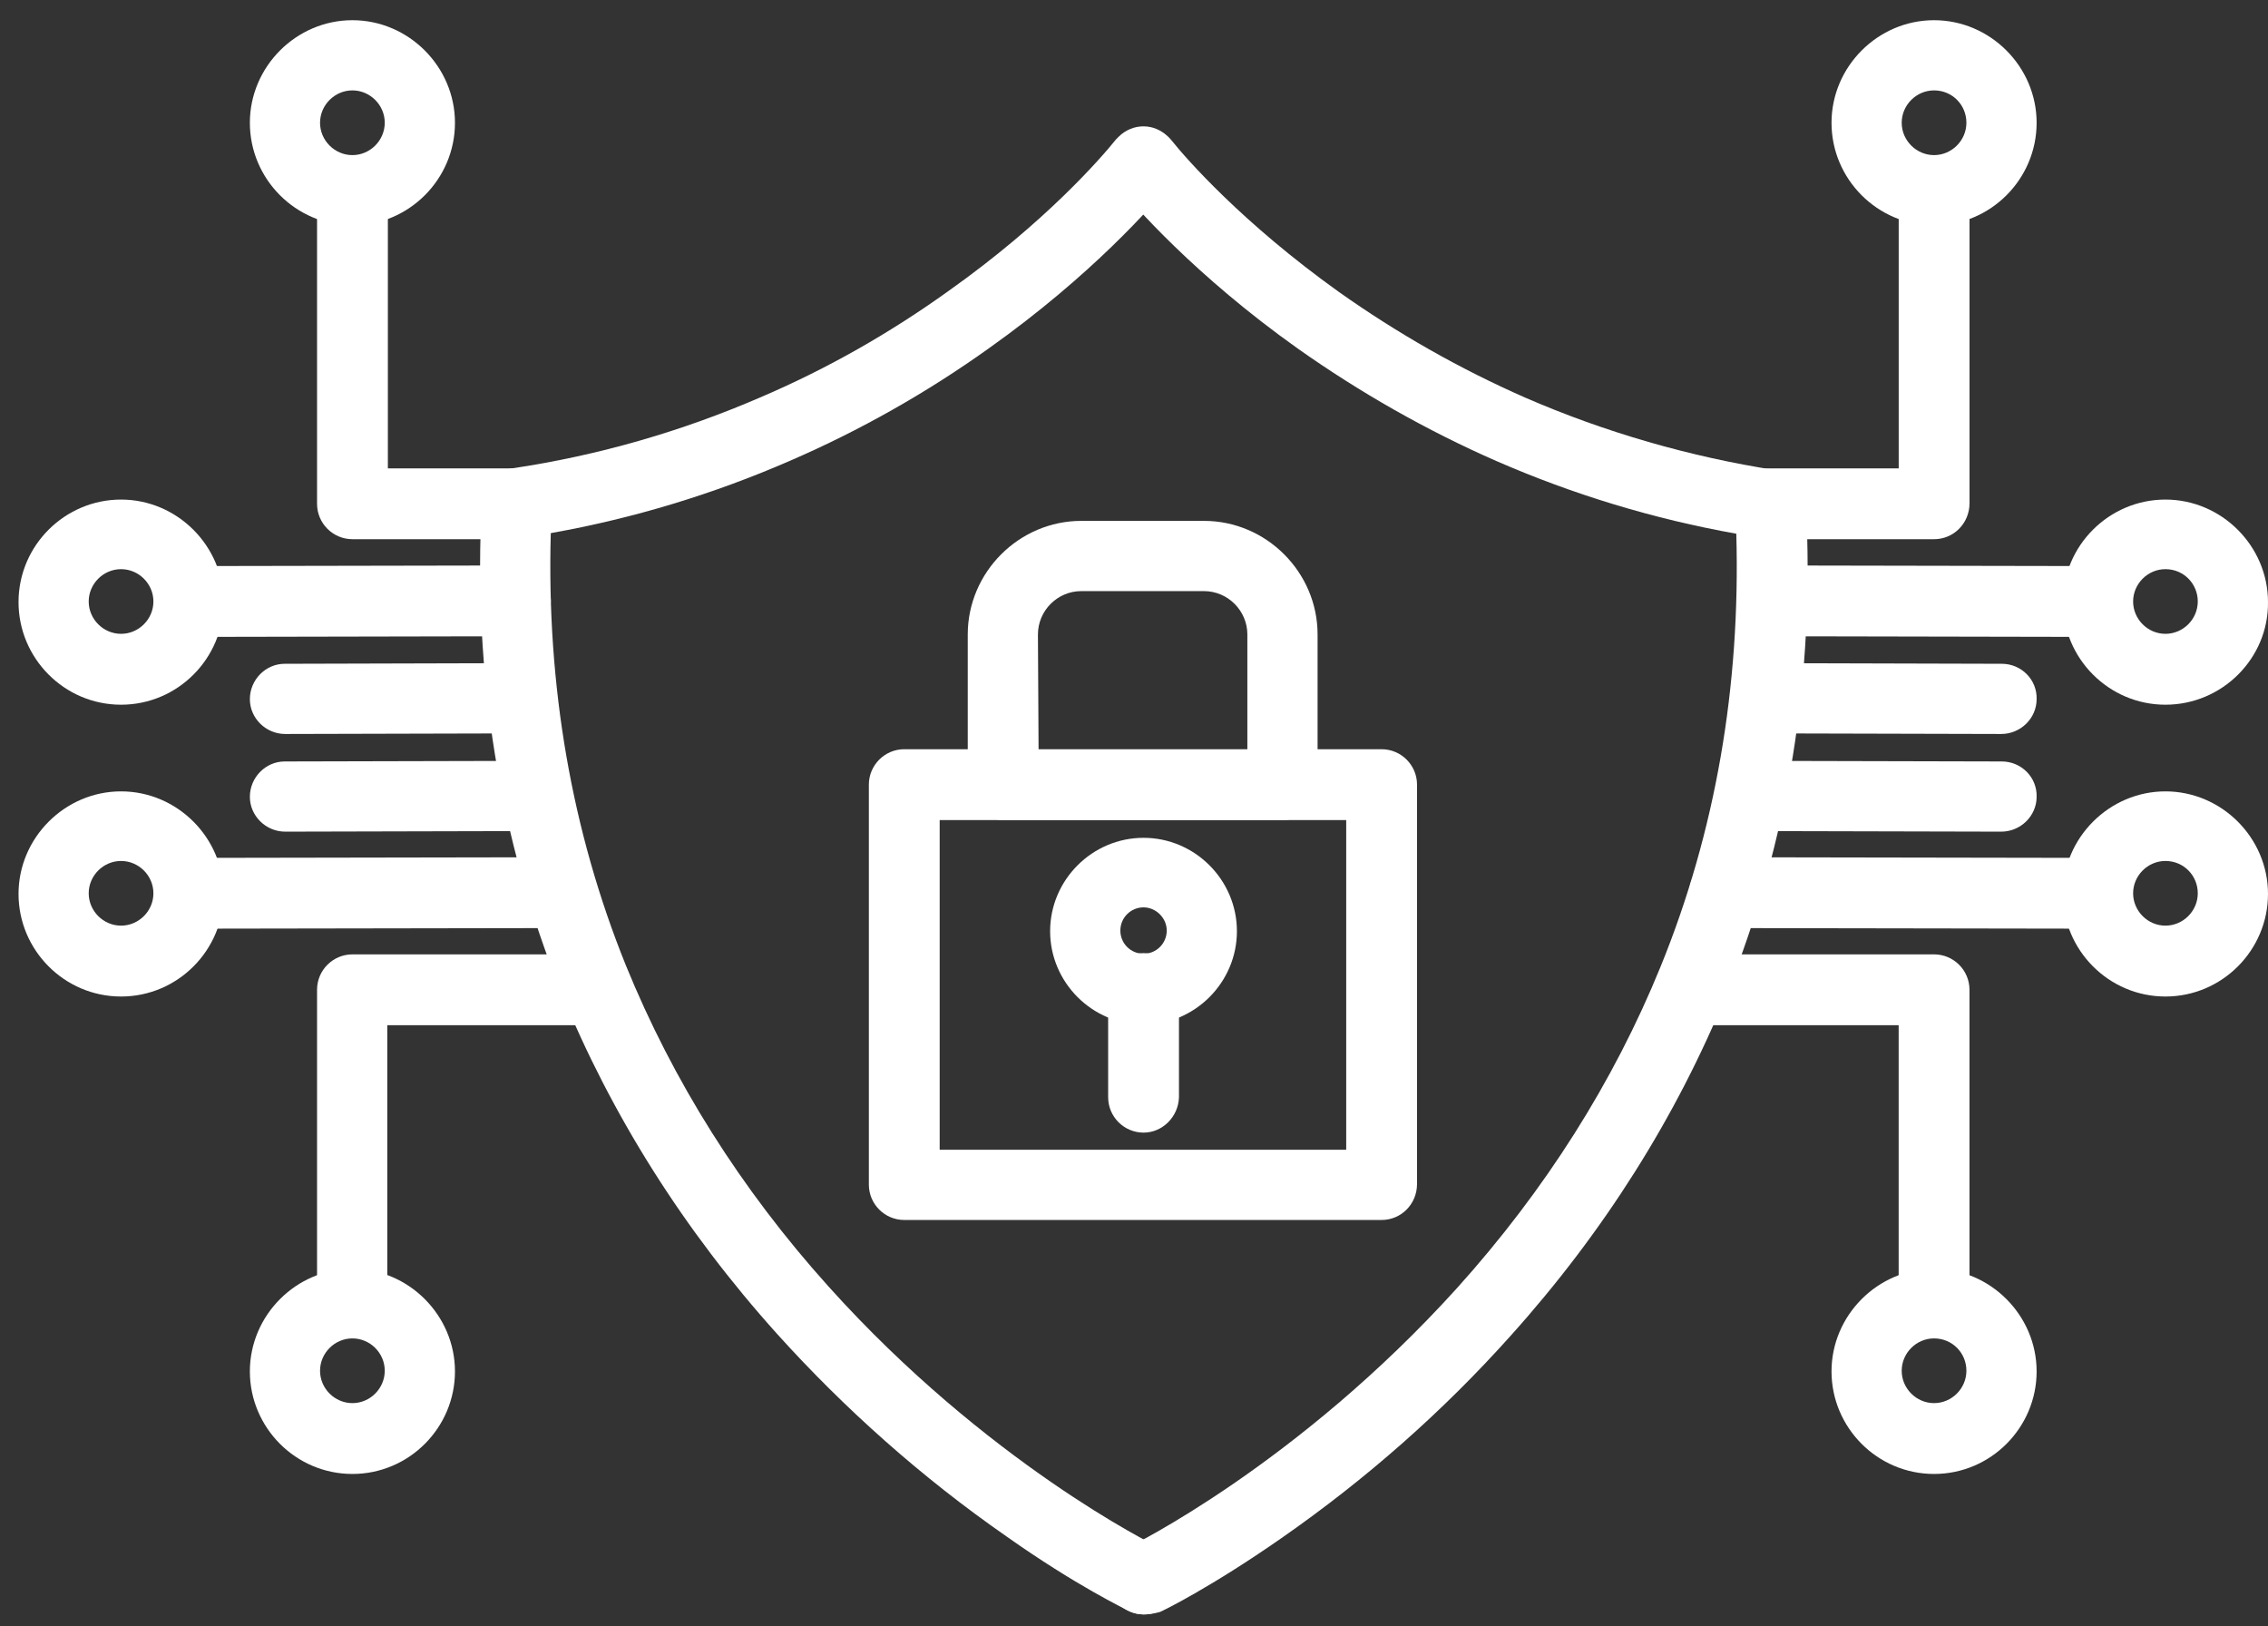 <svg width="53" height="38" viewBox="0 0 53 38" fill="none" xmlns="http://www.w3.org/2000/svg">
<rect x="0" y="0" width="53" height="38" fill="#333333" stroke="none"/>
<path fill-rule="evenodd" clip-rule="evenodd" d="M26.723 37.719C26.609 37.719 26.481 37.691 26.367 37.634C26.324 37.605 25.168 37.063 23.514 35.893C21.545 34.524 19.748 32.926 18.164 31.171C15.982 28.747 14.284 26.05 13.114 23.183C11.673 19.617 11.046 15.765 11.26 11.714C11.274 11.329 11.573 11.001 11.959 10.944C13.985 10.644 15.953 10.074 17.822 9.261C19.348 8.605 20.803 7.777 22.173 6.793C24.427 5.195 25.739 3.683 26.081 3.255L26.096 3.241C26.11 3.227 26.124 3.212 26.138 3.198C26.466 2.87 26.98 2.87 27.294 3.198C27.593 3.498 27.607 3.983 27.336 4.311C26.951 4.782 25.524 6.422 23.114 8.134C21.659 9.175 20.09 10.06 18.477 10.759C16.68 11.543 14.797 12.114 12.871 12.456C12.772 16.023 13.357 19.417 14.626 22.556C15.725 25.252 17.308 27.777 19.362 30.059C23.057 34.168 26.951 36.093 27.051 36.136H27.065C27.479 36.336 27.636 36.836 27.436 37.235C27.308 37.563 27.023 37.719 26.723 37.719L26.723 37.719Z" fill="white"/>
<path fill-rule="evenodd" clip-rule="evenodd" d="M26.724 37.719C26.424 37.719 26.124 37.548 25.982 37.248C25.782 36.835 25.953 36.35 26.367 36.15C26.41 36.136 30.318 34.224 34.056 30.087C36.11 27.805 37.708 25.28 38.806 22.584C40.09 19.431 40.675 16.036 40.575 12.47C38.649 12.127 36.766 11.556 34.969 10.772C33.342 10.059 31.788 9.175 30.333 8.148C27.922 6.436 26.481 4.781 26.11 4.325C25.825 3.982 25.868 3.455 26.224 3.169C26.566 2.884 27.094 2.927 27.38 3.283C27.722 3.711 29.034 5.209 31.288 6.821C32.658 7.791 34.113 8.618 35.639 9.289C37.508 10.102 39.491 10.672 41.502 10.986C41.888 11.043 42.187 11.371 42.201 11.756C42.415 15.807 41.788 19.659 40.347 23.225C39.177 26.093 37.479 28.789 35.297 31.214C33.714 32.983 31.916 34.566 29.947 35.936C28.293 37.091 27.151 37.648 27.108 37.662C26.952 37.705 26.838 37.72 26.724 37.72L26.724 37.719Z" fill="white"/>
<path fill-rule="evenodd" clip-rule="evenodd" d="M32.286 28.504H21.131C20.675 28.504 20.304 28.133 20.304 27.677V18.333C20.304 17.877 20.675 17.505 21.131 17.505H32.286C32.743 17.505 33.114 17.877 33.114 18.333V27.662C33.114 28.134 32.743 28.504 32.286 28.504V28.504ZM21.959 26.863H31.459V19.16H21.959V26.863Z" fill="white"/>
<path fill-rule="evenodd" clip-rule="evenodd" d="M29.976 19.16H23.443C22.986 19.16 22.615 18.789 22.615 18.333V14.824C22.615 13.369 23.814 12.17 25.269 12.17H28.136C29.591 12.17 30.79 13.369 30.79 14.824V18.333C30.803 18.804 30.432 19.16 29.976 19.16H29.976ZM24.27 17.52H29.149V14.824C29.149 14.268 28.692 13.811 28.136 13.811H25.268C24.712 13.811 24.255 14.267 24.255 14.824L24.27 17.52Z" fill="white"/>
<path fill-rule="evenodd" clip-rule="evenodd" d="M26.723 23.939C25.524 23.939 24.54 22.955 24.54 21.757C24.54 20.558 25.525 19.575 26.723 19.575C27.921 19.575 28.905 20.559 28.905 21.757C28.905 22.955 27.921 23.939 26.723 23.939ZM26.723 21.2C26.423 21.2 26.181 21.443 26.181 21.742C26.181 22.042 26.423 22.284 26.723 22.284C27.022 22.284 27.265 22.042 27.265 21.742C27.265 21.443 27.008 21.2 26.723 21.2Z" fill="white"/>
<path fill-rule="evenodd" clip-rule="evenodd" d="M26.724 26.463C26.268 26.463 25.896 26.092 25.896 25.636V23.097C25.896 22.64 26.268 22.269 26.724 22.269C27.18 22.269 27.551 22.64 27.551 23.097V25.636C27.537 26.093 27.166 26.463 26.724 26.463Z" fill="white"/>
<path fill-rule="evenodd" clip-rule="evenodd" d="M49.006 14.881L41.416 14.866C40.96 14.866 40.589 14.495 40.589 14.039C40.589 13.583 40.96 13.212 41.416 13.212L49.006 13.226C49.462 13.226 49.833 13.597 49.833 14.053C49.833 14.51 49.462 14.881 49.006 14.881Z" fill="white"/>
<path fill-rule="evenodd" clip-rule="evenodd" d="M50.603 16.465C49.277 16.465 48.207 15.38 48.207 14.068C48.207 12.742 49.291 11.672 50.603 11.672C51.916 11.672 53 12.756 53 14.068C53.014 15.38 51.93 16.465 50.603 16.465ZM50.603 13.298C50.19 13.298 49.848 13.64 49.848 14.053C49.848 14.467 50.19 14.809 50.603 14.809C51.017 14.809 51.359 14.467 51.359 14.053C51.359 13.64 51.031 13.298 50.603 13.298Z" fill="white"/>
<path fill-rule="evenodd" clip-rule="evenodd" d="M49.006 21.698L40.304 21.684C39.848 21.684 39.477 21.313 39.477 20.857C39.477 20.401 39.848 20.029 40.304 20.029L49.006 20.044C49.462 20.044 49.833 20.415 49.833 20.871C49.833 21.328 49.462 21.698 49.006 21.698Z" fill="white"/>
<path fill-rule="evenodd" clip-rule="evenodd" d="M50.603 23.283C49.277 23.283 48.207 22.198 48.207 20.886C48.207 19.574 49.291 18.49 50.603 18.49C51.916 18.49 53 19.574 53 20.886C53 22.198 51.93 23.283 50.603 23.283ZM50.603 20.116C50.19 20.116 49.848 20.458 49.848 20.871C49.848 21.285 50.19 21.627 50.603 21.627C51.017 21.627 51.359 21.285 51.359 20.871C51.359 20.458 51.031 20.116 50.603 20.116Z" fill="white"/>
<path fill-rule="evenodd" clip-rule="evenodd" d="M45.197 12.598H41.346C40.89 12.598 40.519 12.227 40.519 11.771C40.519 11.315 40.89 10.943 41.346 10.943H44.37V4.467C44.37 4.011 44.741 3.64 45.197 3.64C45.654 3.64 46.025 4.011 46.025 4.467V11.757C46.025 12.227 45.654 12.598 45.197 12.598L45.197 12.598Z" fill="white"/>
<path fill-rule="evenodd" clip-rule="evenodd" d="M45.196 5.265C43.87 5.265 42.8 4.181 42.8 2.869C42.8 1.556 43.884 0.472 45.196 0.472C46.509 0.472 47.593 1.557 47.593 2.869C47.593 4.181 46.523 5.265 45.196 5.265ZM45.196 2.112C44.782 2.112 44.44 2.455 44.44 2.868C44.44 3.282 44.783 3.624 45.196 3.624C45.61 3.624 45.952 3.282 45.952 2.868C45.953 2.455 45.625 2.112 45.196 2.112Z" fill="white"/>
<path fill-rule="evenodd" clip-rule="evenodd" d="M45.196 31.242C44.74 31.242 44.369 30.871 44.369 30.415V23.953H39.519C39.062 23.953 38.691 23.581 38.691 23.125C38.691 22.669 39.062 22.298 39.519 22.298H45.196C45.653 22.298 46.024 22.669 46.024 23.125V30.415C46.024 30.871 45.653 31.242 45.196 31.242L45.196 31.242Z" fill="white"/>
<path fill-rule="evenodd" clip-rule="evenodd" d="M45.196 34.438C43.87 34.438 42.8 33.354 42.8 32.042C42.8 30.729 43.884 29.645 45.196 29.645C46.509 29.645 47.593 30.73 47.593 32.042C47.593 33.354 46.523 34.438 45.196 34.438ZM45.196 31.271C44.782 31.271 44.44 31.613 44.44 32.027C44.44 32.441 44.783 32.783 45.196 32.783C45.61 32.783 45.952 32.441 45.952 32.027C45.953 31.613 45.625 31.271 45.196 31.271Z" fill="white"/>
<path fill-rule="evenodd" clip-rule="evenodd" d="M46.765 19.431L40.888 19.417C40.431 19.417 40.06 19.046 40.075 18.59C40.075 18.134 40.446 17.777 40.902 17.777L46.779 17.791C47.236 17.791 47.607 18.162 47.593 18.618C47.593 19.061 47.221 19.431 46.765 19.431V19.431Z" fill="white"/>
<path fill-rule="evenodd" clip-rule="evenodd" d="M46.766 17.149L41.245 17.135C40.789 17.135 40.418 16.764 40.432 16.308C40.432 15.851 40.803 15.494 41.259 15.494L46.78 15.509C47.236 15.509 47.607 15.88 47.593 16.336C47.593 16.779 47.222 17.149 46.766 17.149V17.149Z" fill="white"/>
<path fill-rule="evenodd" clip-rule="evenodd" d="M4.427 14.881C3.971 14.881 3.6 14.509 3.6 14.053C3.6 13.597 3.971 13.226 4.427 13.226L12.045 13.212C12.501 13.212 12.872 13.583 12.872 14.039C12.872 14.495 12.501 14.866 12.045 14.866L4.427 14.881Z" fill="white"/>
<path fill-rule="evenodd" clip-rule="evenodd" d="M2.829 16.465C1.502 16.465 0.433 15.38 0.433 14.068C0.433 12.742 1.517 11.672 2.829 11.672C4.142 11.672 5.225 12.756 5.225 14.068C5.225 15.38 4.156 16.465 2.829 16.465ZM2.829 13.298C2.415 13.298 2.073 13.64 2.073 14.053C2.073 14.467 2.415 14.809 2.829 14.809C3.243 14.809 3.585 14.467 3.585 14.053C3.585 13.64 3.243 13.298 2.829 13.298Z" fill="white"/>
<path fill-rule="evenodd" clip-rule="evenodd" d="M4.427 21.698C3.971 21.698 3.6 21.327 3.6 20.871C3.6 20.415 3.971 20.044 4.427 20.044L13.129 20.029C13.585 20.029 13.956 20.401 13.956 20.857C13.956 21.313 13.585 21.684 13.129 21.684L4.427 21.698Z" fill="white"/>
<path fill-rule="evenodd" clip-rule="evenodd" d="M2.829 23.283C1.502 23.283 0.433 22.198 0.433 20.886C0.433 19.574 1.517 18.49 2.829 18.49C4.142 18.49 5.225 19.574 5.225 20.886C5.225 22.198 4.156 23.283 2.829 23.283ZM2.829 20.116C2.415 20.116 2.073 20.458 2.073 20.871C2.073 21.285 2.415 21.627 2.829 21.627C3.243 21.627 3.585 21.285 3.585 20.871C3.585 20.458 3.243 20.116 2.829 20.116Z" fill="white"/>
<path fill-rule="evenodd" clip-rule="evenodd" d="M12.088 12.598H8.237C7.78 12.598 7.409 12.227 7.409 11.771V4.481C7.409 4.025 7.78 3.654 8.237 3.654C8.693 3.654 9.064 4.025 9.064 4.481V10.943H12.088C12.544 10.943 12.915 11.314 12.915 11.771C12.915 12.227 12.544 12.598 12.088 12.598L12.088 12.598Z" fill="white"/>
<path fill-rule="evenodd" clip-rule="evenodd" d="M8.235 5.265C6.909 5.265 5.839 4.181 5.839 2.869C5.839 1.556 6.923 0.472 8.235 0.472C9.548 0.472 10.632 1.557 10.632 2.869C10.632 4.181 9.562 5.265 8.235 5.265ZM8.235 2.112C7.822 2.112 7.479 2.455 7.479 2.868C7.479 3.282 7.822 3.624 8.235 3.624C8.649 3.624 8.991 3.282 8.991 2.868C8.992 2.455 8.649 2.112 8.235 2.112Z" fill="white"/>
<path fill-rule="evenodd" clip-rule="evenodd" d="M8.237 31.271C7.78 31.271 7.409 30.9 7.409 30.444V23.125C7.409 22.669 7.78 22.298 8.237 22.298H13.942C14.399 22.298 14.77 22.669 14.77 23.125C14.77 23.582 14.399 23.953 13.942 23.953H9.05V30.458C9.064 30.9 8.693 31.271 8.237 31.271L8.237 31.271Z" fill="white"/>
<path fill-rule="evenodd" clip-rule="evenodd" d="M8.235 34.438C6.909 34.438 5.839 33.354 5.839 32.042C5.839 30.729 6.923 29.645 8.235 29.645C9.548 29.645 10.632 30.73 10.632 32.042C10.632 33.354 9.562 34.438 8.235 34.438ZM8.235 31.271C7.822 31.271 7.479 31.613 7.479 32.027C7.479 32.441 7.822 32.783 8.235 32.783C8.649 32.783 8.991 32.441 8.991 32.027C8.992 31.613 8.649 31.271 8.235 31.271Z" fill="white"/>
<path fill-rule="evenodd" clip-rule="evenodd" d="M6.666 19.431C6.21 19.431 5.839 19.06 5.839 18.618C5.839 18.162 6.21 17.791 6.652 17.791L12.501 17.777C12.957 17.777 13.328 18.148 13.328 18.59C13.328 19.046 12.957 19.417 12.515 19.417L6.666 19.431Z" fill="white"/>
<path fill-rule="evenodd" clip-rule="evenodd" d="M6.666 17.149C6.21 17.149 5.839 16.778 5.839 16.336C5.839 15.88 6.21 15.509 6.652 15.509L12.172 15.494C12.629 15.494 13 15.866 13 16.308C13 16.764 12.629 17.135 12.187 17.135L6.666 17.149Z" fill="white"/>
</svg>
